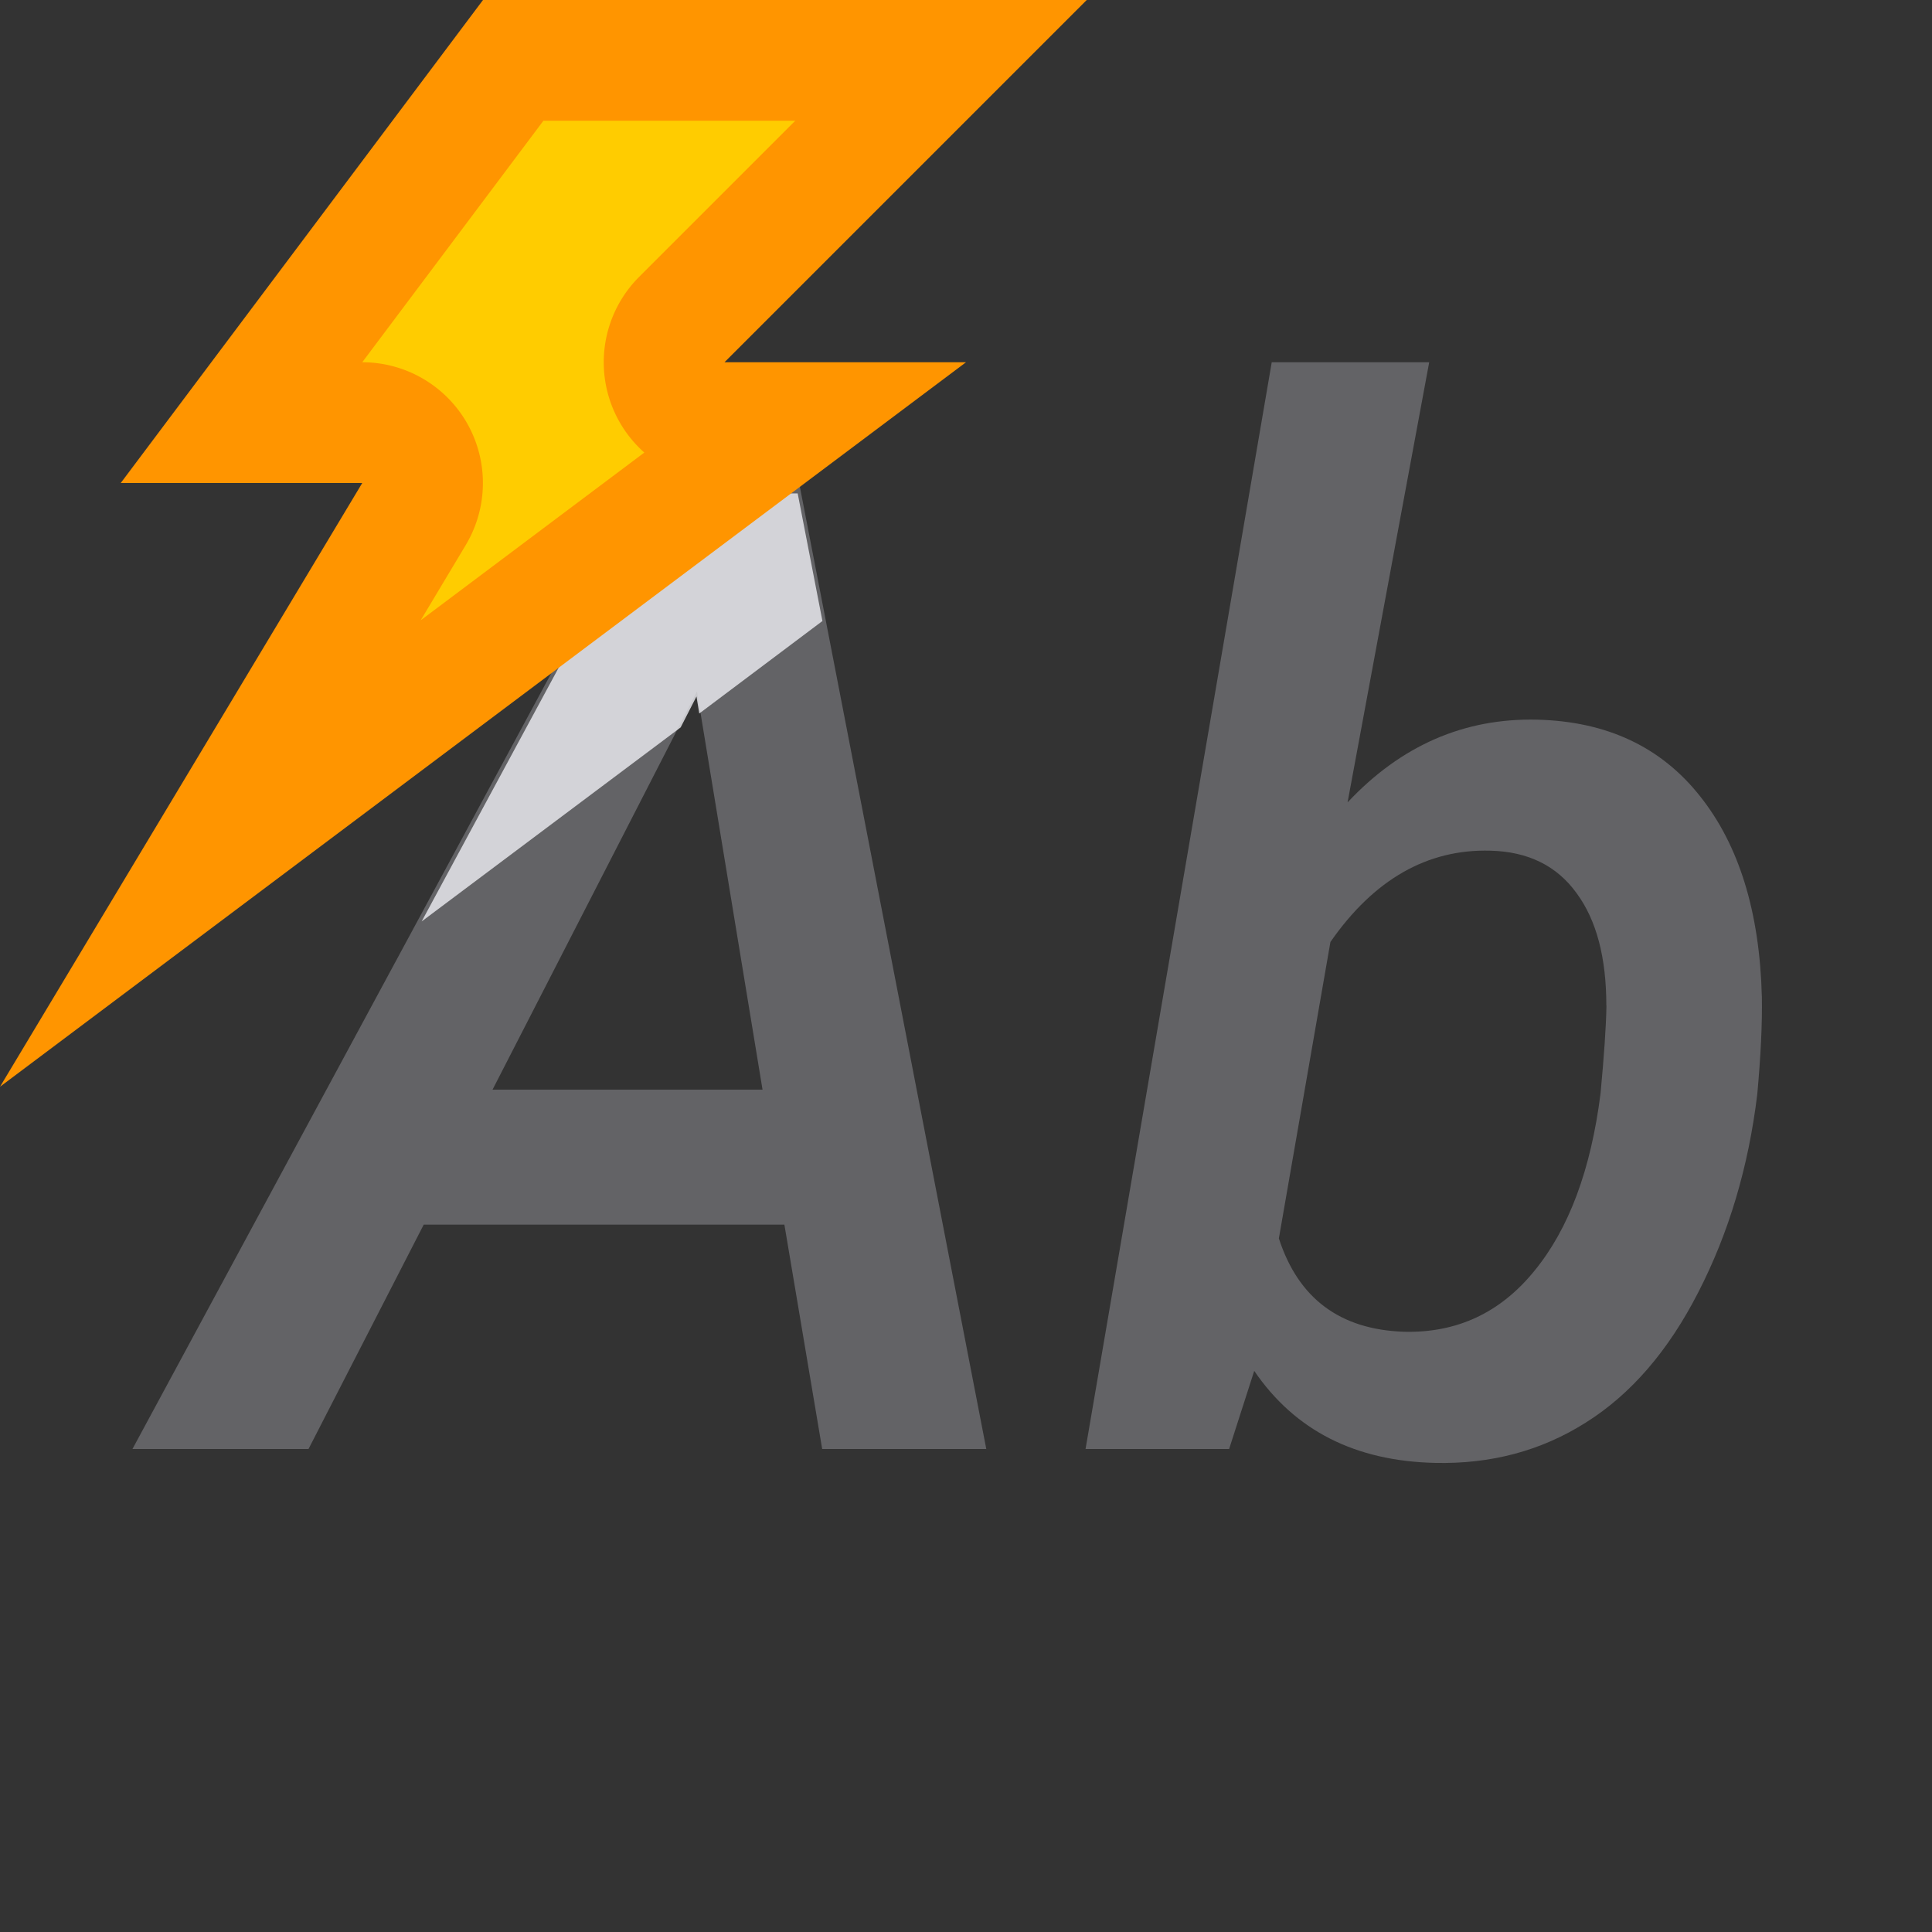 <svg viewBox="0 0 16 16" xmlns="http://www.w3.org/2000/svg"><rect x="0" y="0" width="16" height="16" fill="#333333" stroke="none"/><g fill="#636366" stroke-width=".281"><path d="m6.496 10.142h-2.987l-.954 1.858h-1.458l4.308-7.98h1.217l1.546 7.98h-1.359zm-2.417-1.118h2.236l-.543-3.299z"/><path d="m14.553 9.062c-.073.603-.236 1.149-.488 1.639-.248.486-.559.846-.932 1.08-.369.234-.786.345-1.25.334-.661-.015-1.16-.269-1.496-.762l-.208.647h-1.189l1.542-9h1.304l-.676 3.645c.442-.471.966-.7 1.573-.685.574.015 1.021.225 1.343.63.325.406.497.961.515 1.666.004.219-.009.488-.038.806zm-1.25-.734c0-.398-.082-.709-.247-.932-.164-.227-.402-.343-.712-.351-.522-.015-.965.237-1.326.756l-.427 2.455c.161.497.506.755 1.036.773.438.011.798-.157 1.08-.504.285-.347.468-.837.548-1.469.029-.311.046-.554.049-.729z"/></g><path d="m5.406 4.086-1.914 3.545 2.145-1.607.131-.256.023.141 1.02-.766-.205-1.057z" fill="#f2f2f7" fill-opacity=".784"/><g fill-rule="evenodd"><path d="m4 0h5l-3 3h2l-8 6 3-5h-2z" fill="#ff9500"/><path d="m4.5 1-1.5 2a1 1 0 0 1 .857 1.514l-.373.623 1.852-1.389a1 1 0 0 1 -.043-1.455l1.293-1.293z" fill="#fc0"/></g></svg>